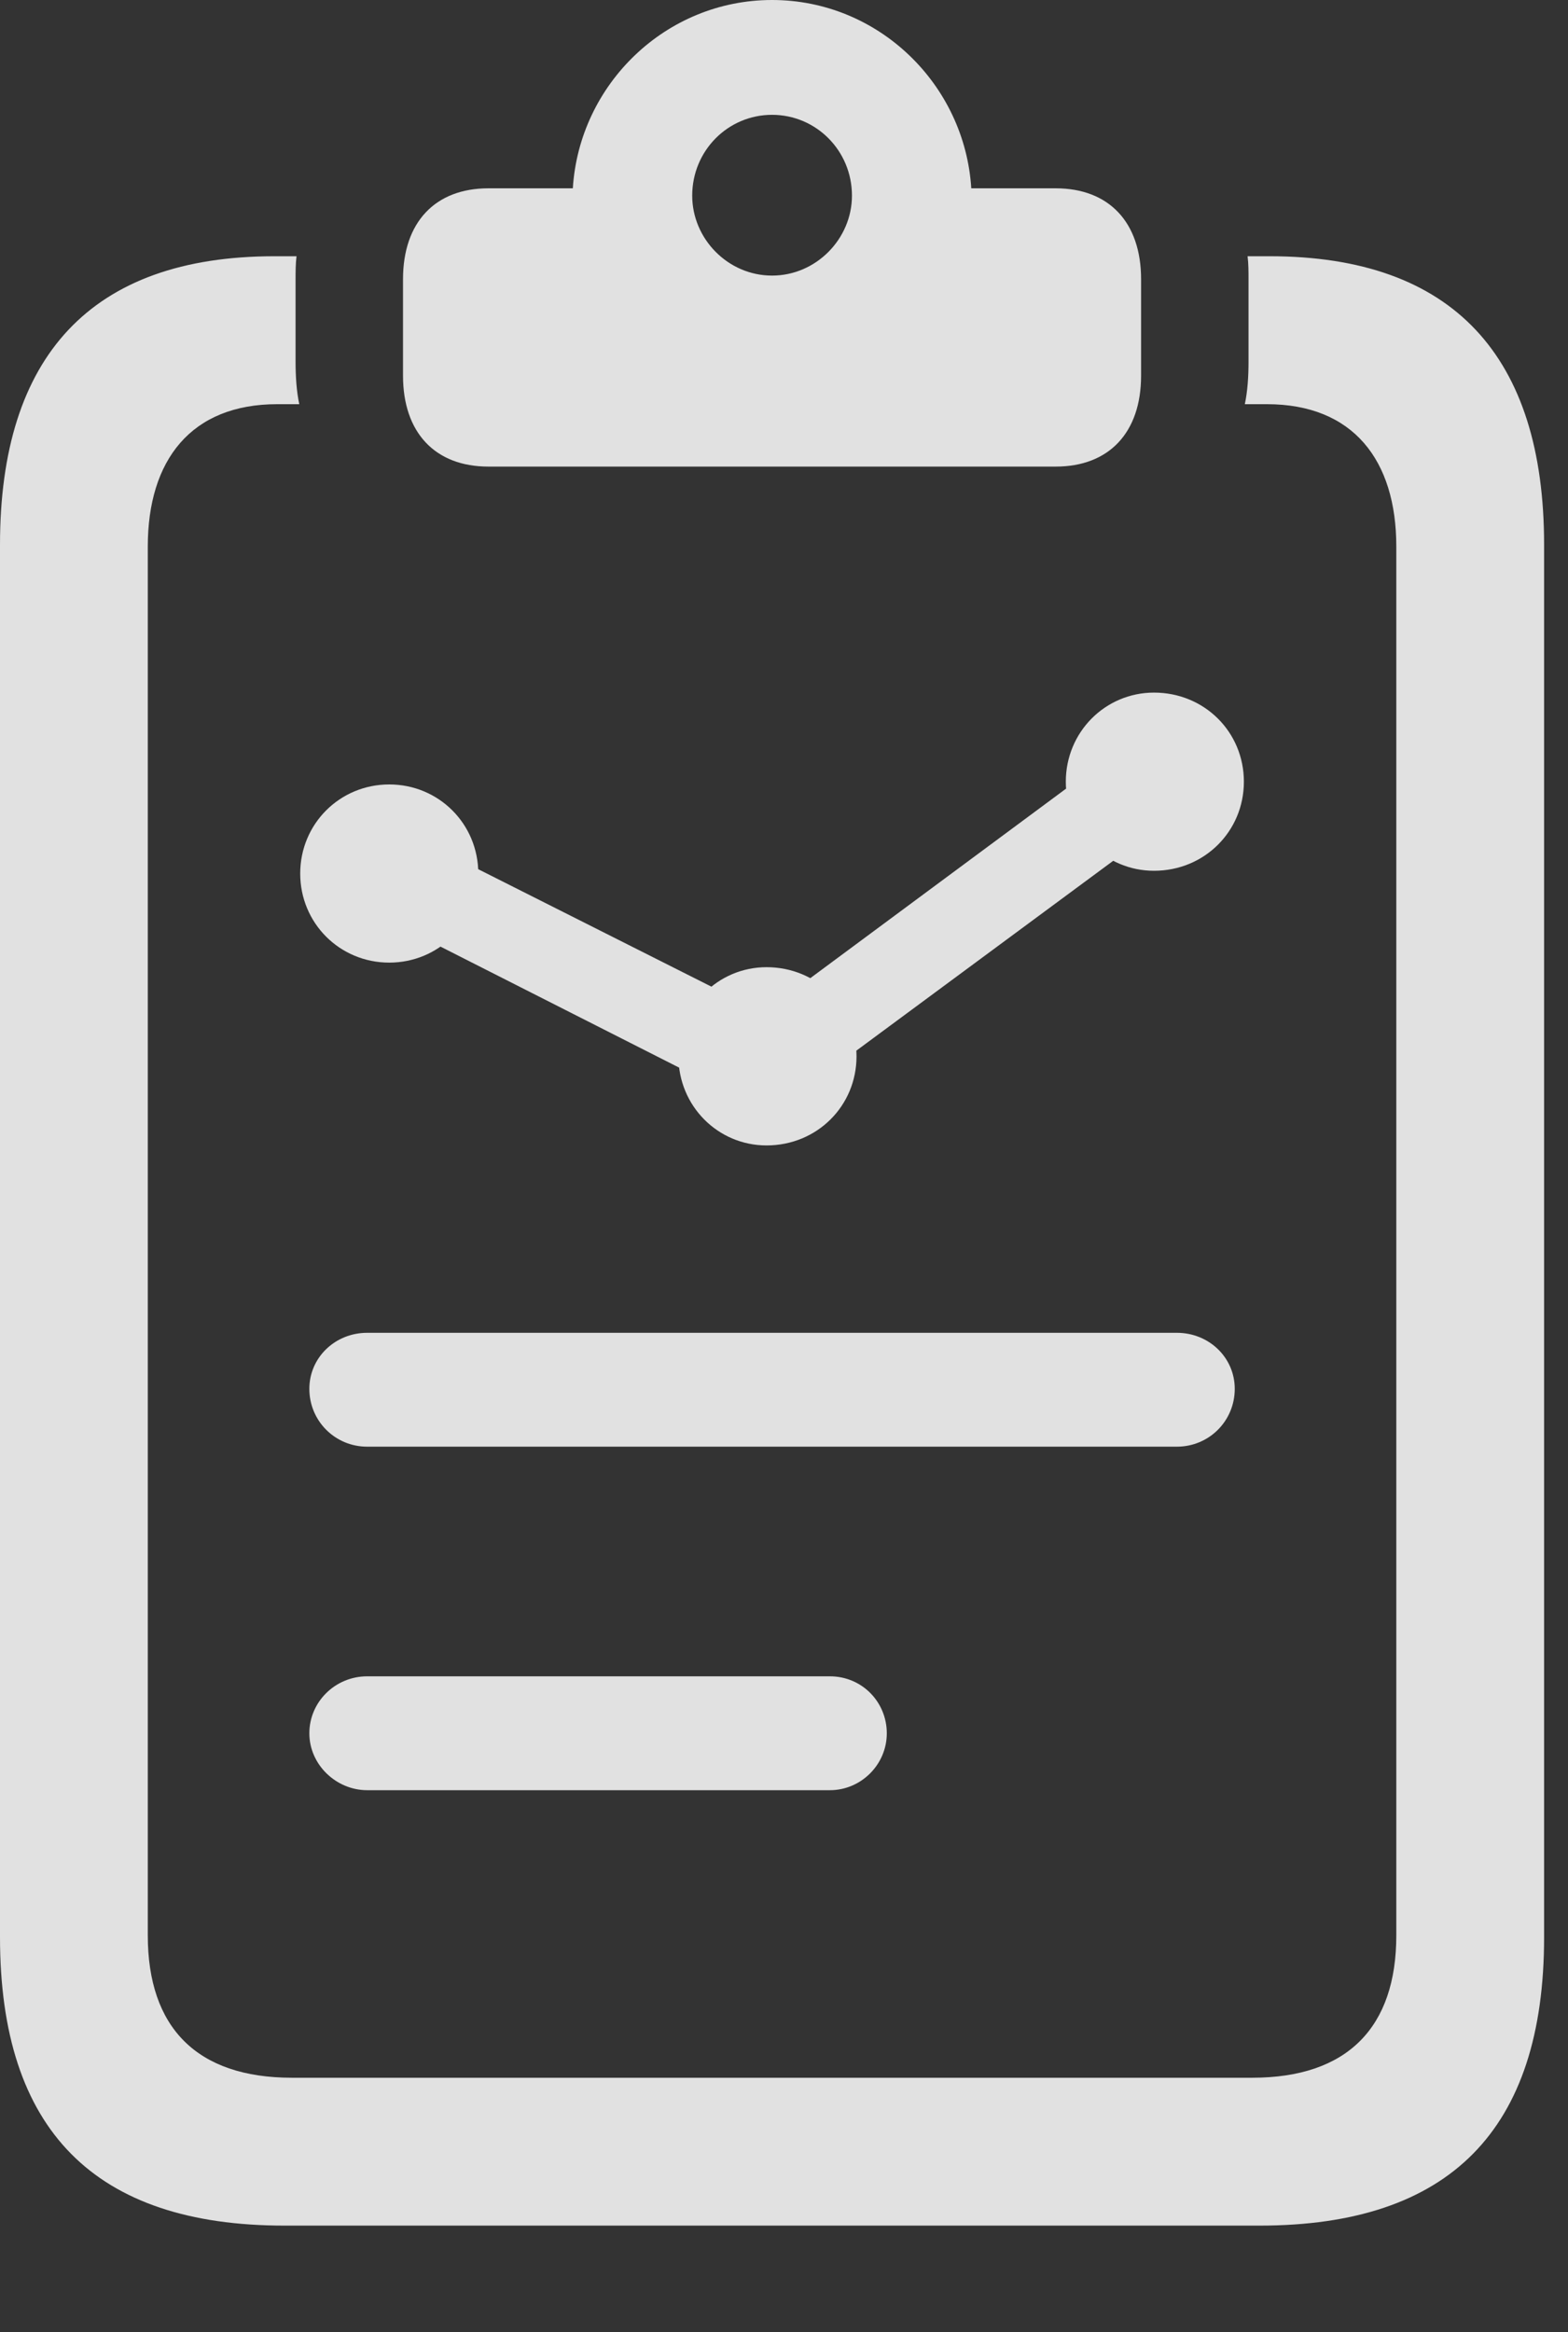 <?xml version="1.0" encoding="UTF-8"?>
<!--Generator: Apple Native CoreSVG 326-->
<!DOCTYPE svg
PUBLIC "-//W3C//DTD SVG 1.1//EN"
       "http://www.w3.org/Graphics/SVG/1.1/DTD/svg11.dtd">
<svg version="1.1" xmlns="http://www.w3.org/2000/svg" xmlns:xlink="http://www.w3.org/1999/xlink" viewBox="0 0 23.352 34.713">
 <rect x="0" y="0" width="23.352" height="34.713" fill="#333333" stroke="none"/>
 <g>
  <rect height="34.713" opacity="0" width="23.352" x="0" y="0"/>
  <path d="M4.238 33.127L18.758 33.127C21.588 33.127 22.996 31.705 22.996 28.834L22.996 8.107C22.996 5.305 21.643 3.814 18.908 3.814L18.58 3.814C18.594 3.924 18.594 4.047 18.594 4.156L18.594 5.387C18.594 5.605 18.58 5.824 18.539 6.016L18.867 6.016C20.152 6.016 20.795 6.85 20.795 8.135L20.795 28.807C20.795 30.174 20.07 30.926 18.648 30.926L4.348 30.926C2.926 30.926 2.201 30.174 2.201 28.807L2.201 8.135C2.201 6.85 2.844 6.016 4.129 6.016L4.457 6.016C4.416 5.824 4.402 5.605 4.402 5.387L4.402 4.156C4.402 4.047 4.402 3.924 4.416 3.814L4.088 3.814C1.354 3.814 0 5.305 0 8.107L0 28.834C0 31.705 1.408 33.127 4.238 33.127ZM7.273 6.945L15.723 6.945C16.516 6.945 16.994 6.439 16.994 5.592L16.994 4.156C16.994 3.309 16.516 2.803 15.723 2.803L14.465 2.803C14.369 1.258 13.084 0 11.498 0C9.912 0 8.627 1.258 8.531 2.803L7.273 2.803C6.48 2.803 6.002 3.309 6.002 4.156L6.002 5.592C6.002 6.439 6.48 6.945 7.273 6.945ZM11.498 4.102C10.842 4.102 10.309 3.555 10.309 2.912C10.309 2.242 10.842 1.709 11.498 1.709C12.154 1.709 12.688 2.242 12.688 2.912C12.688 3.555 12.154 4.102 11.498 4.102Z" fill="white" fill-opacity="0.85"/>
  <path d="M5.469 21.533L17.527 21.533C18.006 21.533 18.389 21.15 18.389 20.672C18.389 20.207 18.006 19.838 17.527 19.838L5.469 19.838C4.99 19.838 4.607 20.207 4.607 20.672C4.607 21.15 4.99 21.533 5.469 21.533ZM5.469 26.646L12.359 26.646C12.824 26.646 13.207 26.264 13.207 25.799C13.207 25.334 12.838 24.951 12.359 24.951L5.469 24.951C4.99 24.951 4.607 25.334 4.607 25.799C4.607 26.264 5.004 26.646 5.469 26.646ZM5.797 14.328C6.535 14.328 7.123 13.74 7.123 13.002C7.123 12.264 6.535 11.676 5.797 11.676C5.059 11.676 4.471 12.264 4.471 13.002C4.471 13.74 5.059 14.328 5.797 14.328ZM5.195 13.398L11.211 16.447L11.867 15.326L5.838 12.291ZM11.416 17.049C12.168 17.049 12.756 16.461 12.756 15.723C12.756 14.984 12.168 14.396 11.416 14.396C10.691 14.396 10.104 14.984 10.104 15.723C10.104 16.461 10.691 17.049 11.416 17.049ZM11.143 15.244L11.881 16.283L17.637 12.031L16.885 10.992ZM17.186 12.961C17.938 12.961 18.525 12.373 18.525 11.635C18.525 10.896 17.938 10.309 17.186 10.309C16.461 10.309 15.873 10.896 15.873 11.635C15.873 12.373 16.461 12.961 17.186 12.961Z" fill="white" fill-opacity="0.85"/>
 </g>
</svg>
